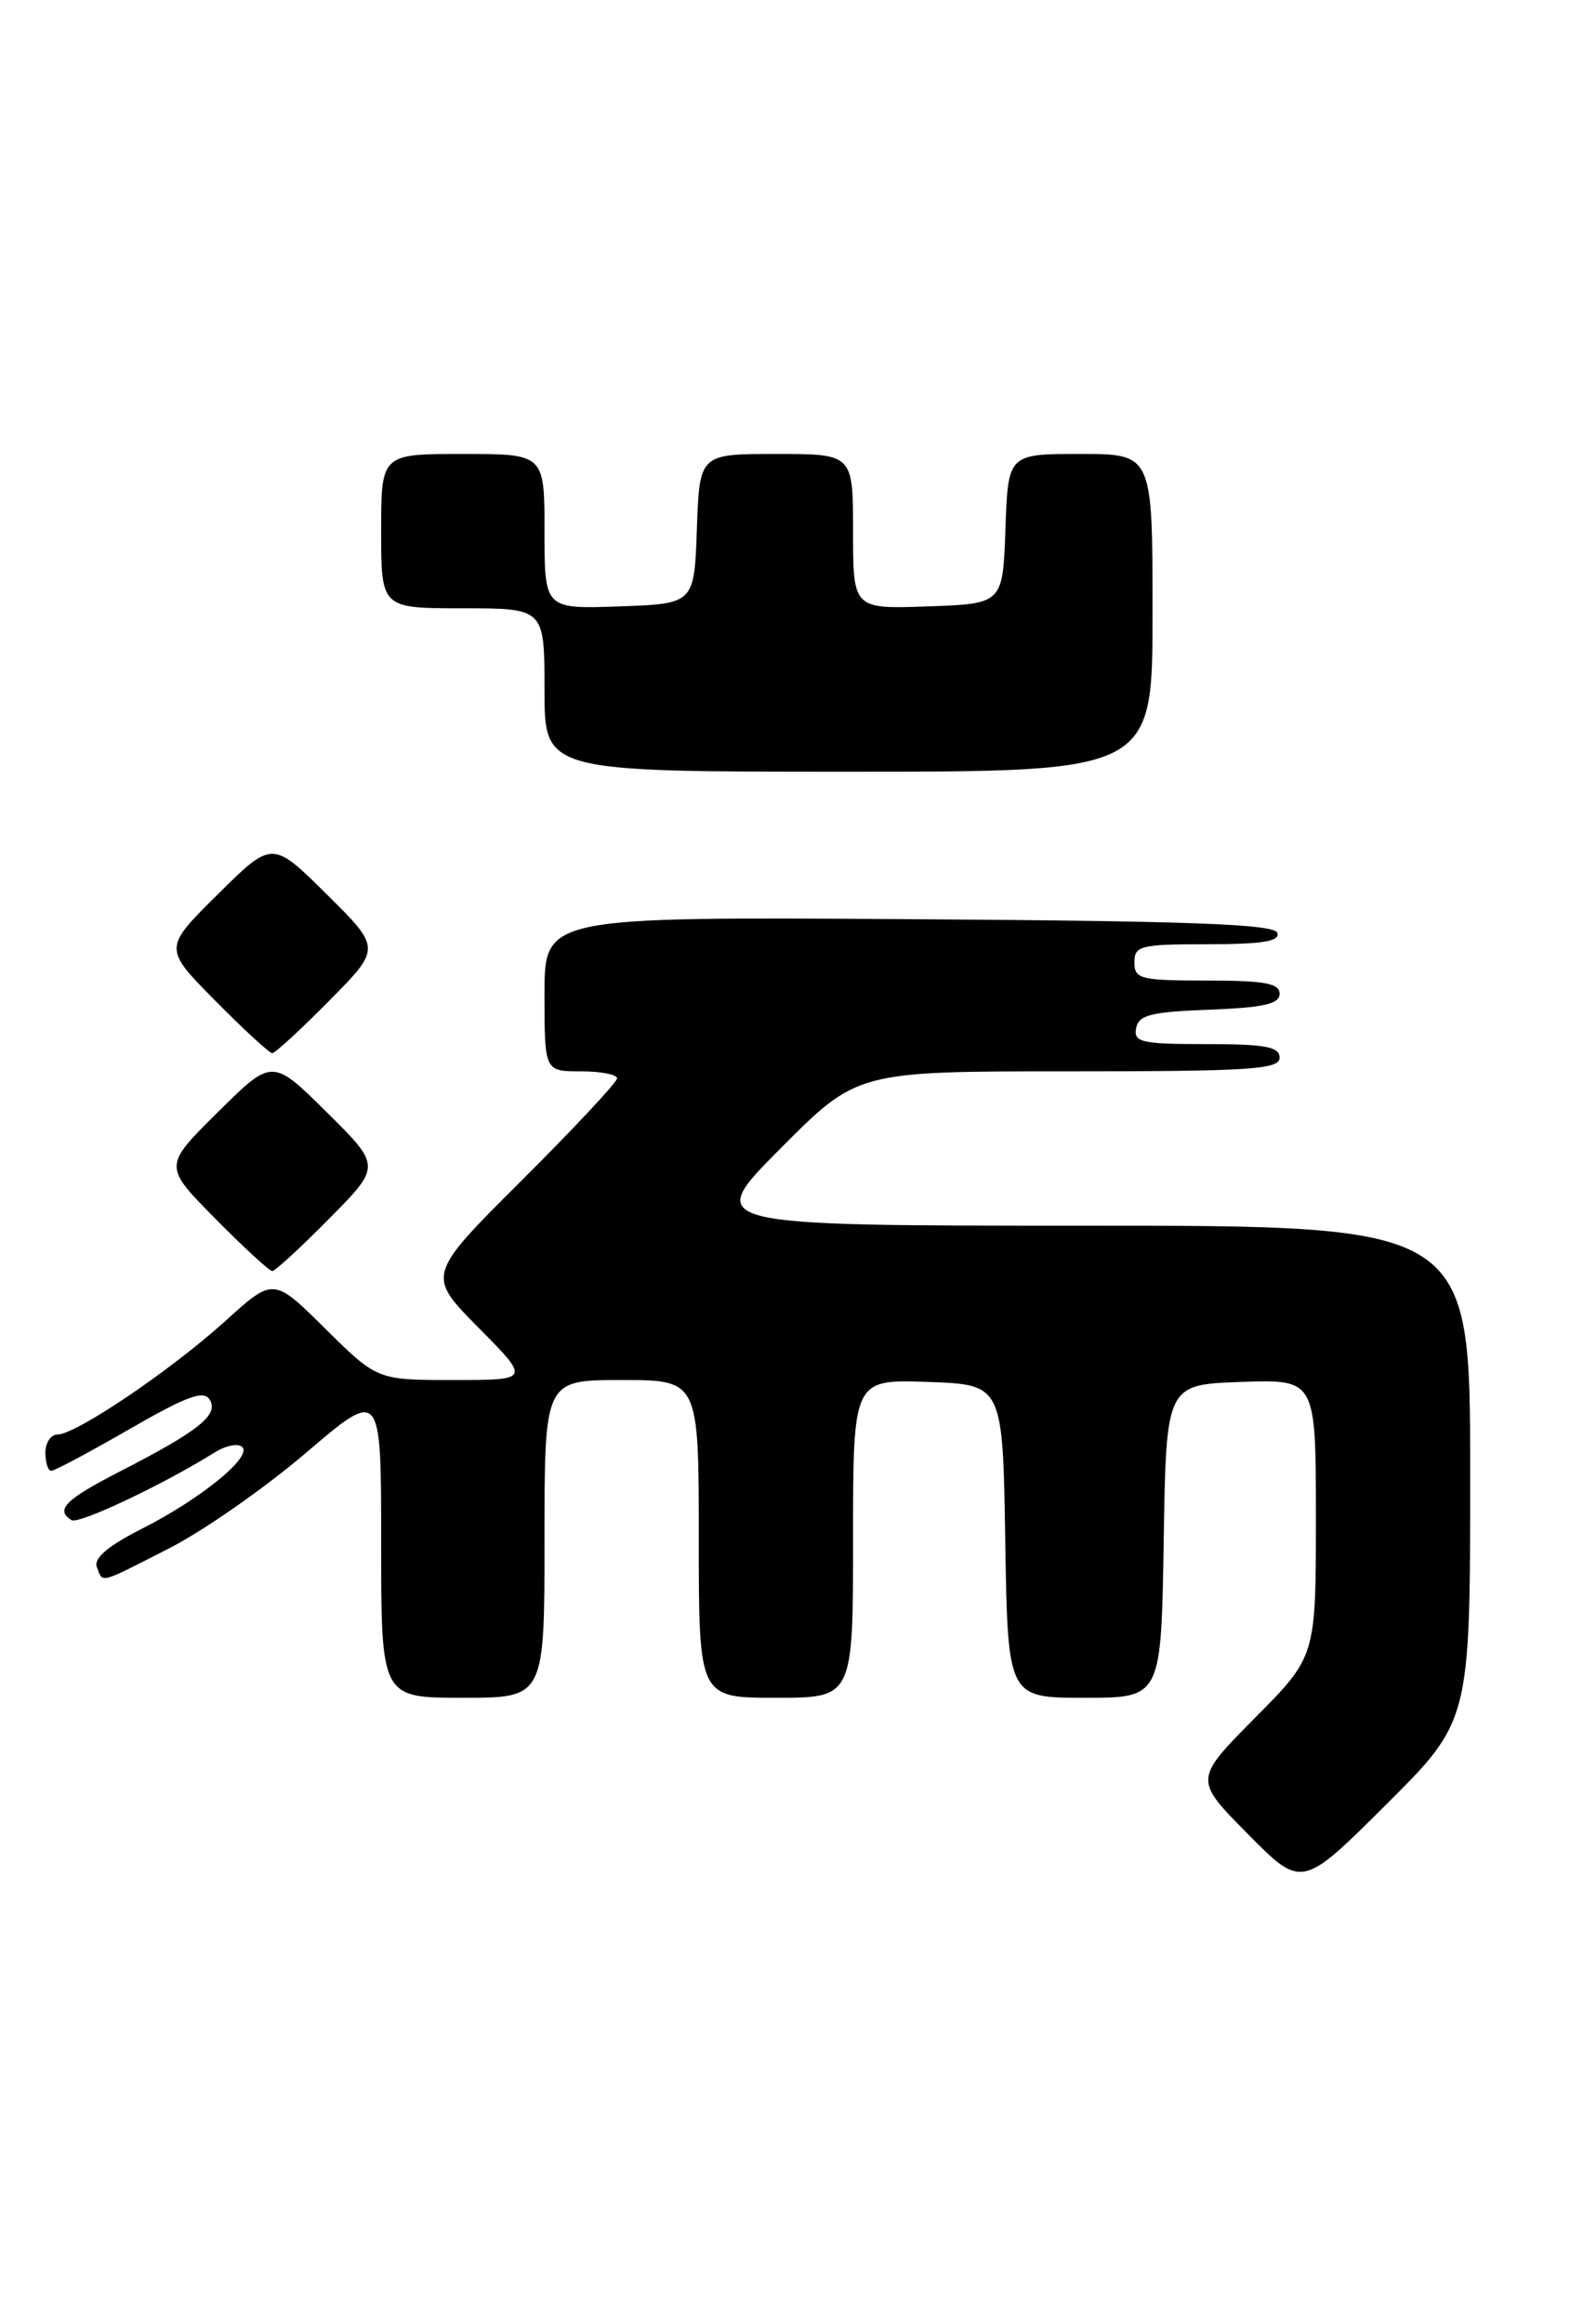 <?xml version="1.0" encoding="UTF-8" standalone="no"?>
<!DOCTYPE svg PUBLIC "-//W3C//DTD SVG 1.1//EN" "http://www.w3.org/Graphics/SVG/1.1/DTD/svg11.dtd" >
<svg xmlns="http://www.w3.org/2000/svg" xmlns:xlink="http://www.w3.org/1999/xlink" version="1.1" viewBox="0 0 173 256">
 <g >
 <path fill="currentColor"
d=" M 162.00 162.27 C 162.00 135.00 162.00 135.00 119.77 135.00 C 77.54 135.00 77.54 135.00 86.00 126.50 C 94.46 118.00 94.46 118.00 117.73 118.00 C 137.75 118.00 141.00 117.79 141.00 116.50 C 141.00 115.29 139.44 115.00 132.93 115.00 C 125.78 115.00 124.89 114.80 125.19 113.25 C 125.47 111.79 126.82 111.45 133.26 111.21 C 139.24 110.98 141.00 110.58 141.00 109.46 C 141.00 108.30 139.34 108.00 133.00 108.00 C 125.67 108.00 125.00 107.83 125.00 106.00 C 125.00 104.16 125.67 104.00 133.08 104.00 C 139.11 104.00 141.06 103.68 140.75 102.75 C 140.43 101.78 131.22 101.44 100.17 101.24 C 60.00 100.98 60.00 100.98 60.00 109.49 C 60.00 118.00 60.00 118.00 64.00 118.00 C 66.20 118.00 68.00 118.35 68.00 118.77 C 68.00 119.19 63.28 124.24 57.51 129.99 C 47.01 140.45 47.01 140.45 52.72 146.23 C 58.44 152.00 58.44 152.00 50.00 152.00 C 41.56 152.00 41.56 152.00 35.85 146.35 C 30.13 140.69 30.13 140.69 24.82 145.51 C 18.81 150.94 8.37 158.00 6.34 158.00 C 5.61 158.00 5.00 158.90 5.00 160.00 C 5.00 161.10 5.29 162.00 5.65 162.00 C 6.01 162.00 9.89 159.93 14.28 157.40 C 20.54 153.79 22.44 153.09 23.10 154.15 C 24.15 155.82 21.92 157.60 13.33 162.01 C 7.19 165.16 6.05 166.29 7.88 167.43 C 8.68 167.92 18.04 163.49 23.70 159.95 C 24.92 159.20 26.27 158.94 26.70 159.39 C 27.79 160.49 22.06 165.14 15.52 168.44 C 11.88 170.29 10.31 171.63 10.67 172.59 C 11.37 174.40 10.76 174.55 18.67 170.52 C 22.43 168.60 29.21 163.87 33.75 159.99 C 42.00 152.95 42.00 152.95 42.00 169.97 C 42.00 187.00 42.00 187.00 51.00 187.00 C 60.00 187.00 60.00 187.00 60.00 169.50 C 60.00 152.00 60.00 152.00 68.50 152.00 C 77.00 152.00 77.00 152.00 77.00 169.50 C 77.00 187.00 77.00 187.00 85.50 187.00 C 94.00 187.00 94.00 187.00 94.00 169.46 C 94.00 151.92 94.00 151.92 102.25 152.21 C 110.50 152.50 110.50 152.50 110.77 169.75 C 111.05 187.00 111.05 187.00 119.50 187.00 C 127.95 187.00 127.95 187.00 128.23 169.75 C 128.50 152.50 128.50 152.50 136.75 152.21 C 145.00 151.92 145.00 151.92 145.00 167.18 C 145.00 182.45 145.00 182.45 138.28 189.22 C 131.56 196.00 131.56 196.00 137.50 202.00 C 143.45 208.01 143.45 208.01 152.72 198.78 C 162.00 189.54 162.00 189.54 162.00 162.27 Z  M 36.28 134.22 C 42.00 128.44 42.00 128.44 36.00 122.50 C 30.00 116.56 30.00 116.56 24.00 122.50 C 18.00 128.44 18.00 128.44 23.72 134.22 C 26.86 137.40 29.69 140.00 30.00 140.00 C 30.31 140.00 33.14 137.40 36.28 134.22 Z  M 36.28 110.22 C 42.00 104.44 42.00 104.44 36.00 98.50 C 30.00 92.56 30.00 92.56 24.00 98.50 C 18.00 104.44 18.00 104.44 23.72 110.22 C 26.86 113.40 29.69 116.00 30.00 116.00 C 30.31 116.00 33.14 113.40 36.28 110.22 Z  M 127.00 67.50 C 127.00 50.00 127.00 50.00 119.04 50.00 C 111.08 50.00 111.08 50.00 110.79 58.25 C 110.50 66.50 110.50 66.50 102.25 66.79 C 94.00 67.08 94.00 67.08 94.00 58.54 C 94.00 50.00 94.00 50.00 85.54 50.00 C 77.08 50.00 77.08 50.00 76.79 58.25 C 76.50 66.50 76.50 66.50 68.25 66.79 C 60.00 67.08 60.00 67.08 60.00 58.54 C 60.00 50.00 60.00 50.00 51.00 50.00 C 42.00 50.00 42.00 50.00 42.00 58.50 C 42.00 67.00 42.00 67.00 51.00 67.00 C 60.00 67.00 60.00 67.00 60.00 76.00 C 60.00 85.00 60.00 85.00 93.50 85.00 C 127.00 85.00 127.00 85.00 127.00 67.50 Z "/>
</g>
</svg>